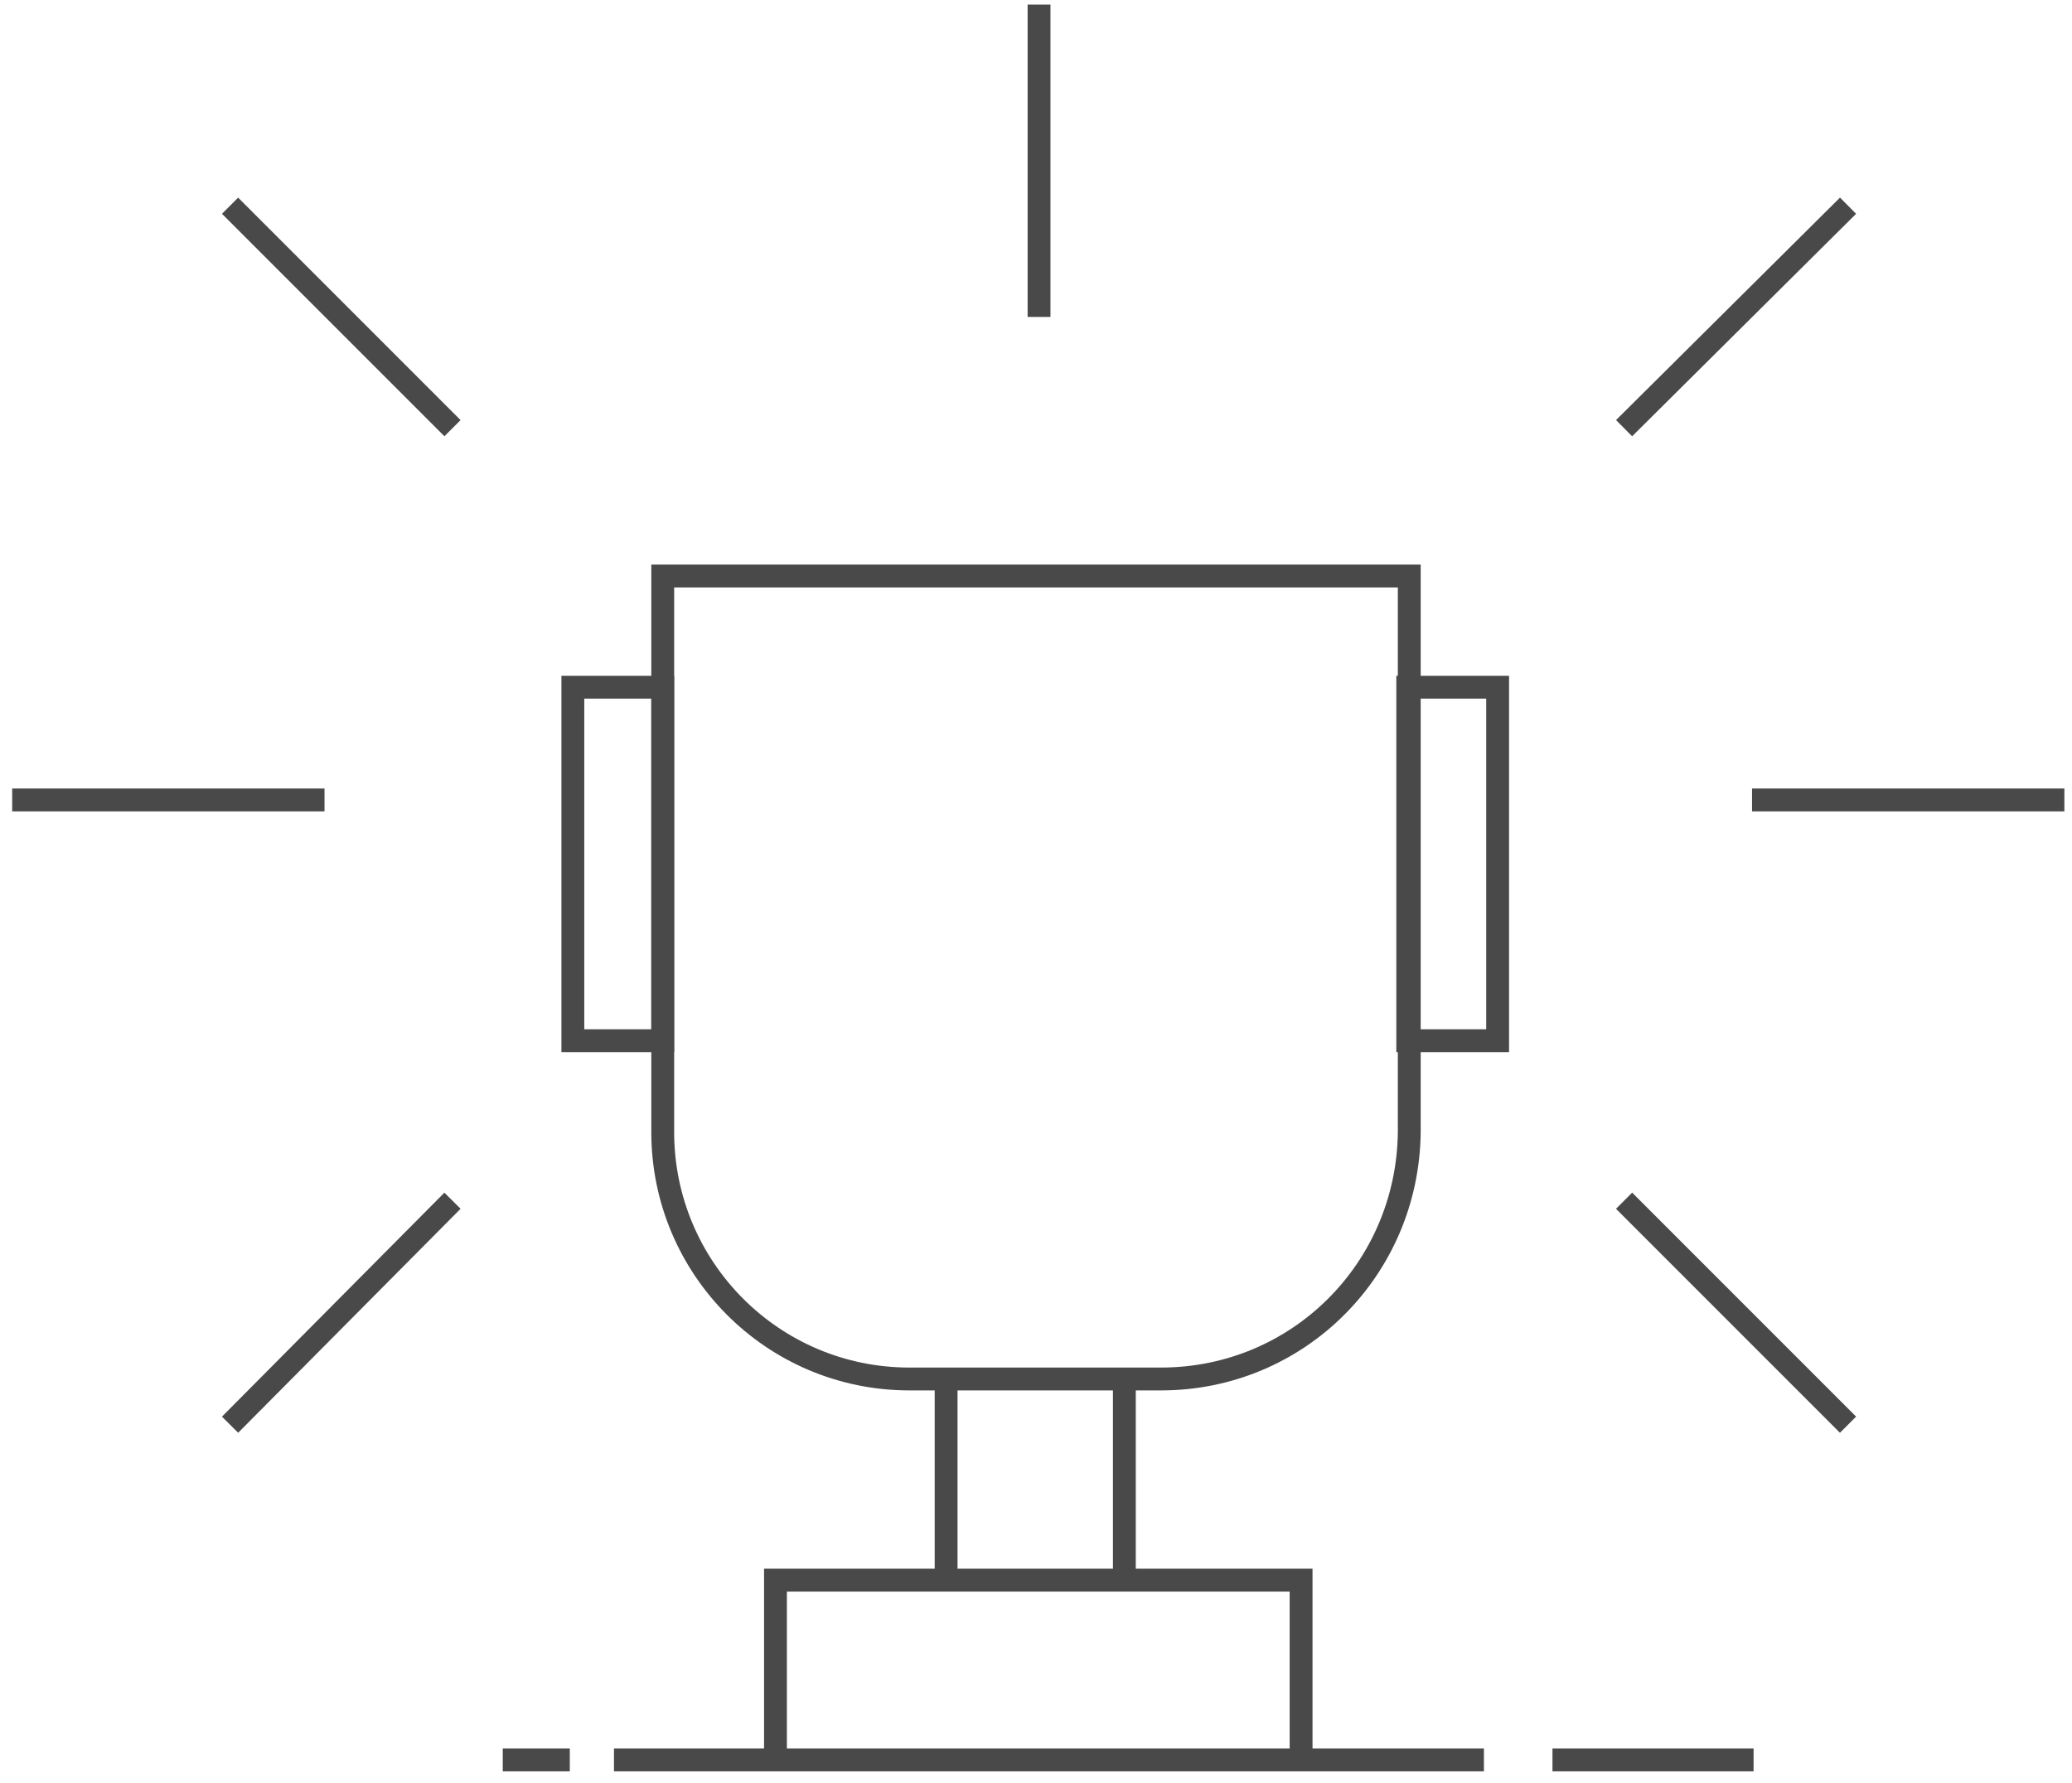 <svg width="136" height="117" xmlns="http://www.w3.org/2000/svg"><script xmlns="" type="text/javascript" charset="utf-8" id="zm-extension"/><g stroke="#494949" stroke-width="1.5" fill="none" fill-rule="evenodd"><path d="M76.2 90.5H59.7c-9 0-16.2-7.3-16.2-16.2V37.8h49v36.5c-.1 9-7.3 16.2-16.3 16.2zm-14.1 0h11.7v13.2H62.1zm-11.2 13.2h34.5v11.8H50.9zm51 11.8h13.2m-74.8 0h57.1m-64.4 0h4.4"/><path d="M92.4 45.1h5.9v23.2h-5.9zm-54.8 0h5.9v23.2h-5.9zm30.6-24.3V.3M115 52.5h20.5M.8 52.5h20.5m-6.2-39l14.6 14.6m76.9 0l14.7-14.6m0 80l-14.7-14.7m-76.9 0L15.1 93.5"/></g></svg>